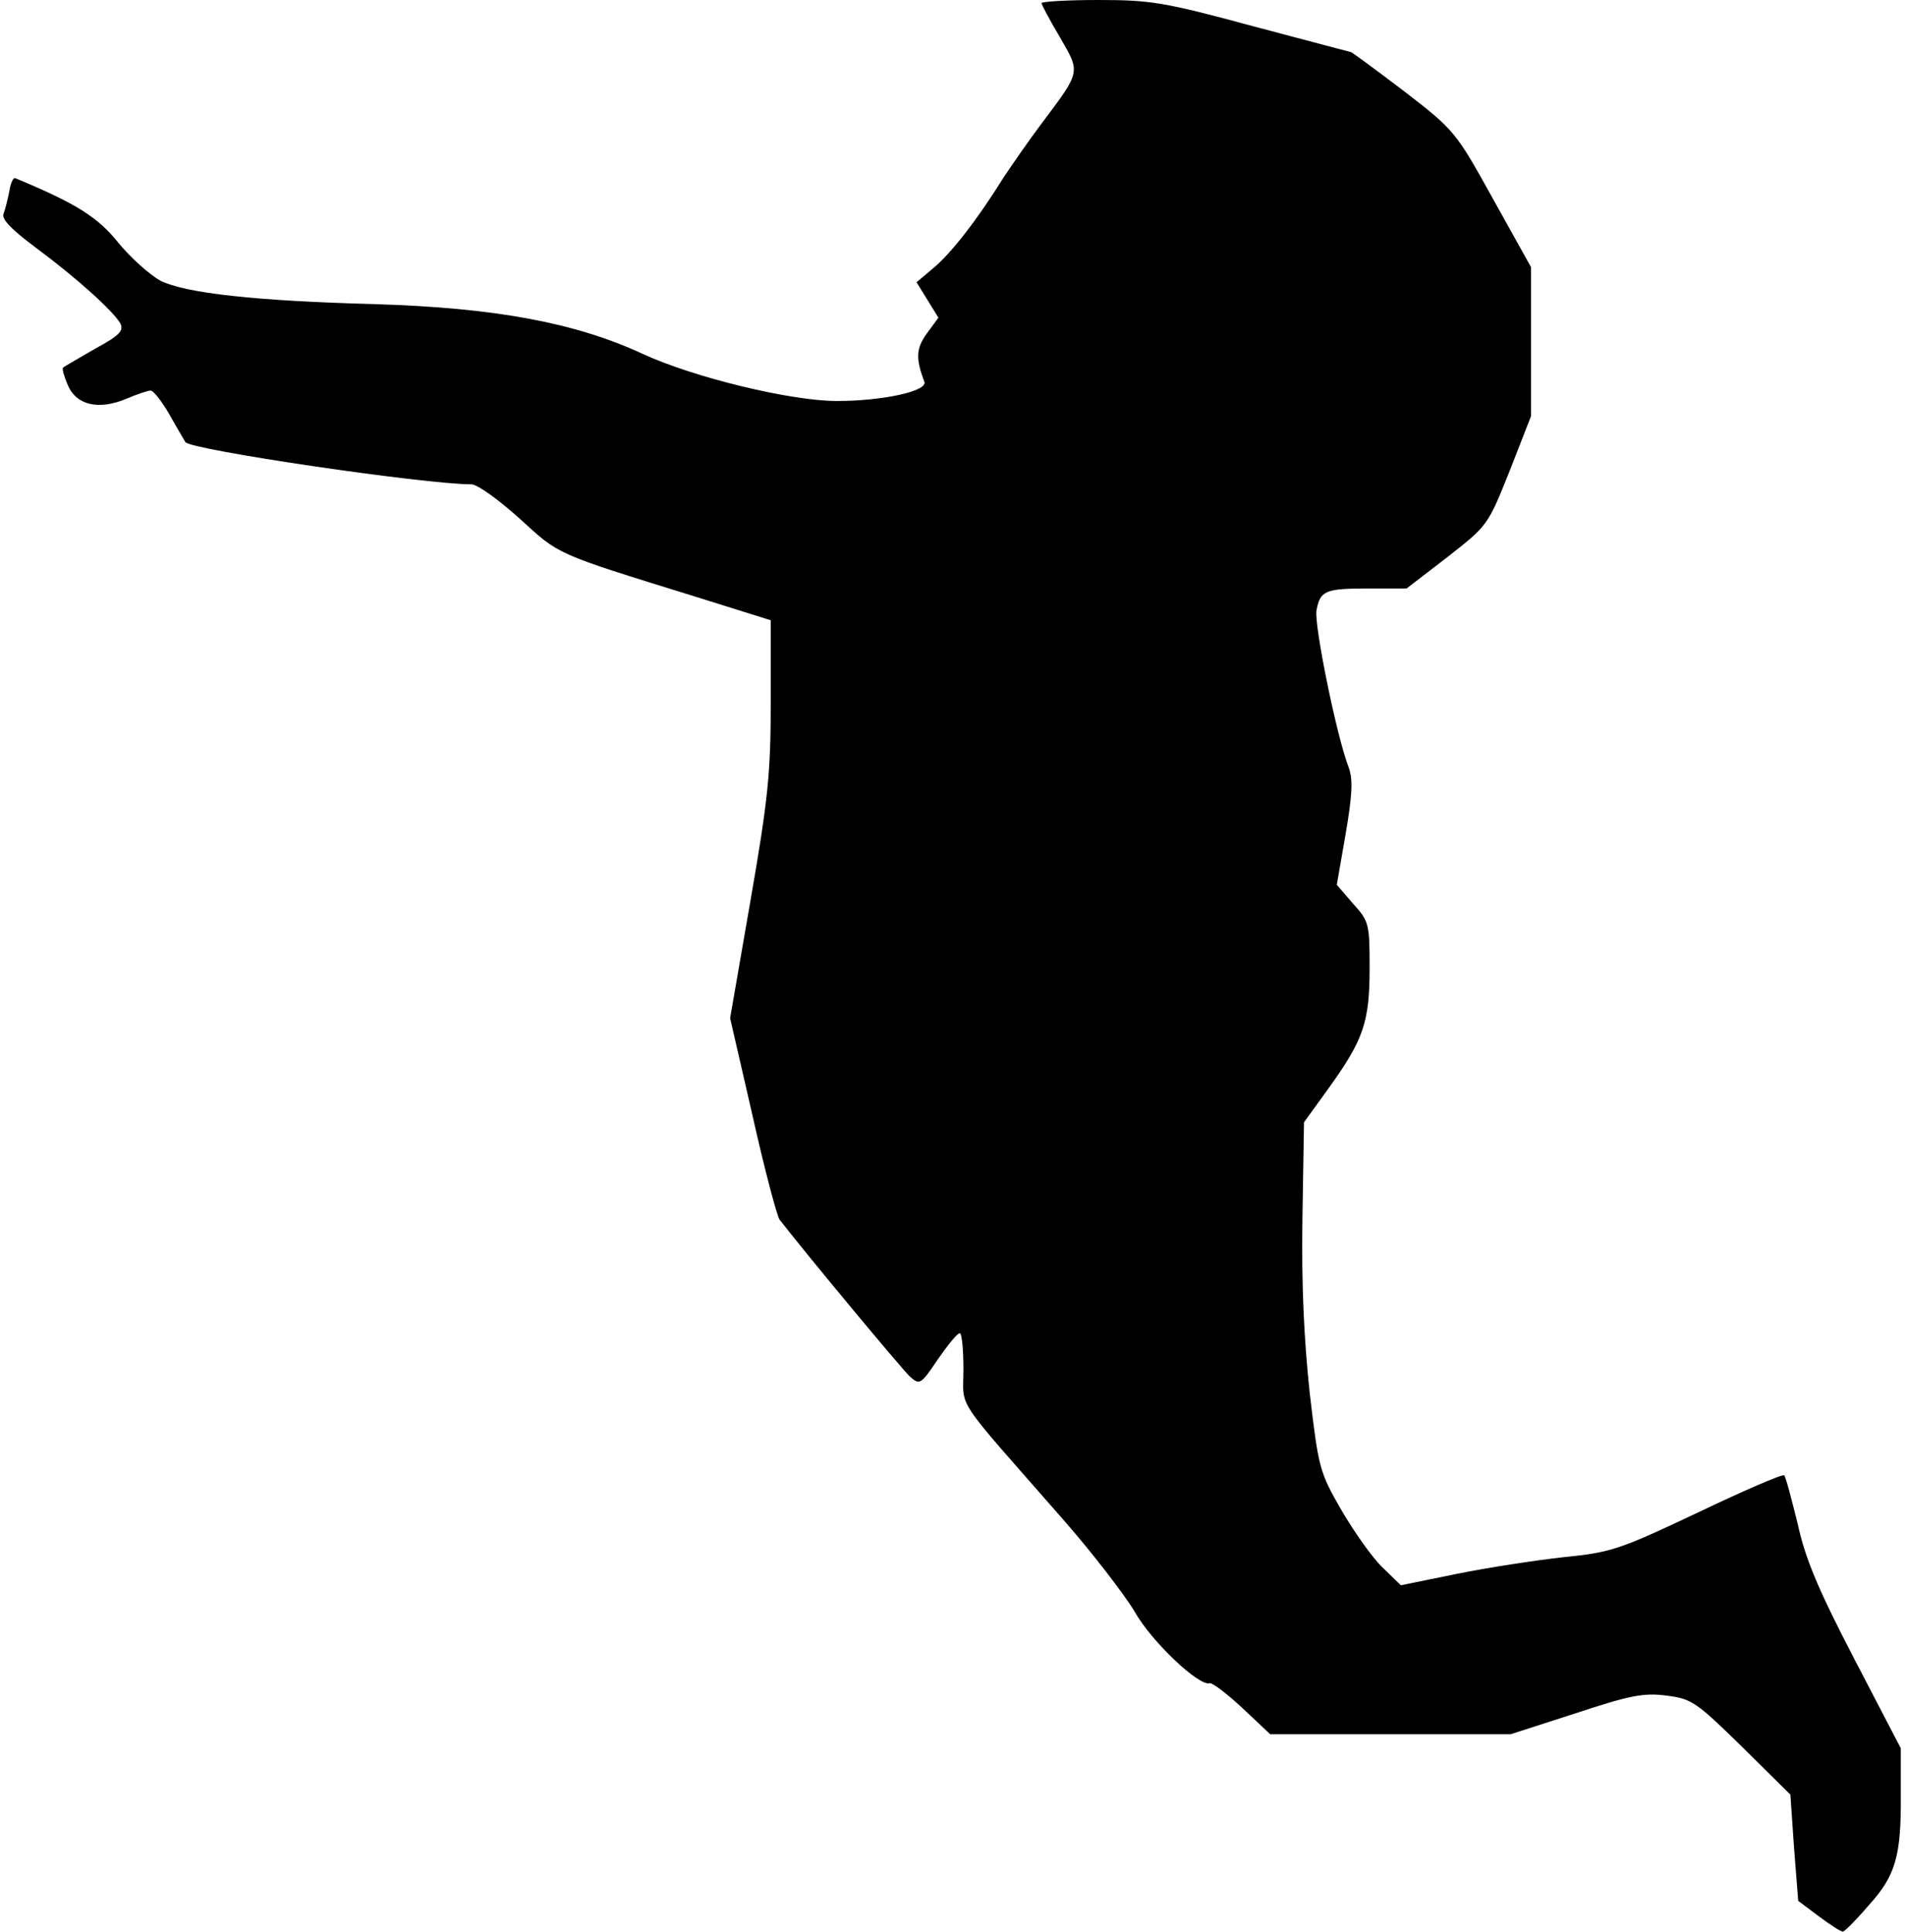 <?xml version="1.0" standalone="no"?>
<!DOCTYPE svg PUBLIC "-//W3C//DTD SVG 20010904//EN"
 "http://www.w3.org/TR/2001/REC-SVG-20010904/DTD/svg10.dtd">
<svg version="1.0" xmlns="http://www.w3.org/2000/svg"
 width="366pt" height="371pt" viewBox="0 0 366 371"
 preserveAspectRatio="xMidYMid meet">
<g transform="translate(0,371) scale(0.1,-0.1)"
fill="#000000" stroke="none">
<path fill="#000000" stroke="none" d="M2000 3704 c0 -3 16 -33 35 -65 40 -69
41 -65 -34 -165 -25 -33 -58 -81 -74 -105 -51 -82 -102 -147 -135 -174 l-32
-27 21 -34 21 -34 -22 -30 c-21 -29 -22 -48 -5 -93 7 -18 -80 -37 -168 -37
-88 0 -275 45 -374 91 -130 60 -284 88 -513 95 -228 6 -364 21 -412 45 -20 11
-56 43 -80 72 -40 50 -81 76 -199 125 -3 2 -9 -10 -11 -25 -3 -15 -8 -35 -11
-43 -5 -10 14 -30 61 -65 81 -60 150 -123 163 -146 7 -14 -1 -23 -49 -49 -31
-18 -59 -34 -61 -36 -2 -2 2 -17 9 -33 16 -39 59 -49 112 -27 21 9 42 16 47
16 6 0 22 -21 37 -47 15 -27 29 -50 30 -52 11 -15 460 -81 549 -81 12 0 53
-30 93 -66 77 -70 64 -65 335 -149 l147 -46 0 -157 c0 -137 -5 -186 -39 -382
l-39 -225 43 -187 c23 -103 47 -193 52 -200 56 -72 235 -287 250 -301 19 -17
21 -16 54 33 19 27 37 50 42 50 4 0 7 -31 7 -69 0 -79 -21 -46 190 -287 58
-66 120 -147 139 -179 32 -57 124 -144 144 -137 5 1 33 -20 63 -48 l53 -50
231 0 231 0 124 40 c106 35 132 40 176 34 48 -6 57 -13 144 -98 l93 -92 7
-102 8 -102 40 -30 c23 -17 43 -30 46 -29 4 1 26 23 49 50 52 57 63 95 62 213
l0 89 -89 171 c-68 131 -94 191 -109 260 -12 48 -23 91 -26 93 -3 3 -77 -29
-165 -71 -150 -71 -167 -77 -258 -86 -54 -6 -146 -20 -205 -32 l-108 -22 -35
34 c-20 19 -55 69 -79 110 -42 73 -44 80 -61 225 -11 103 -16 208 -14 335 l3
185 47 65 c67 93 79 127 79 231 0 85 -1 90 -32 124 l-31 36 17 98 c13 76 14
104 6 127 -23 58 -67 275 -62 302 7 38 17 42 100 42 l73 0 78 60 c78 61 78 61
120 166 l41 105 0 143 0 143 -73 131 c-72 130 -74 132 -171 207 -54 41 -100
75 -102 75 -1 0 -87 23 -189 50 -170 46 -196 50 -296 50 -60 0 -109 -3 -109
-6z"/>
</g>
</svg>
